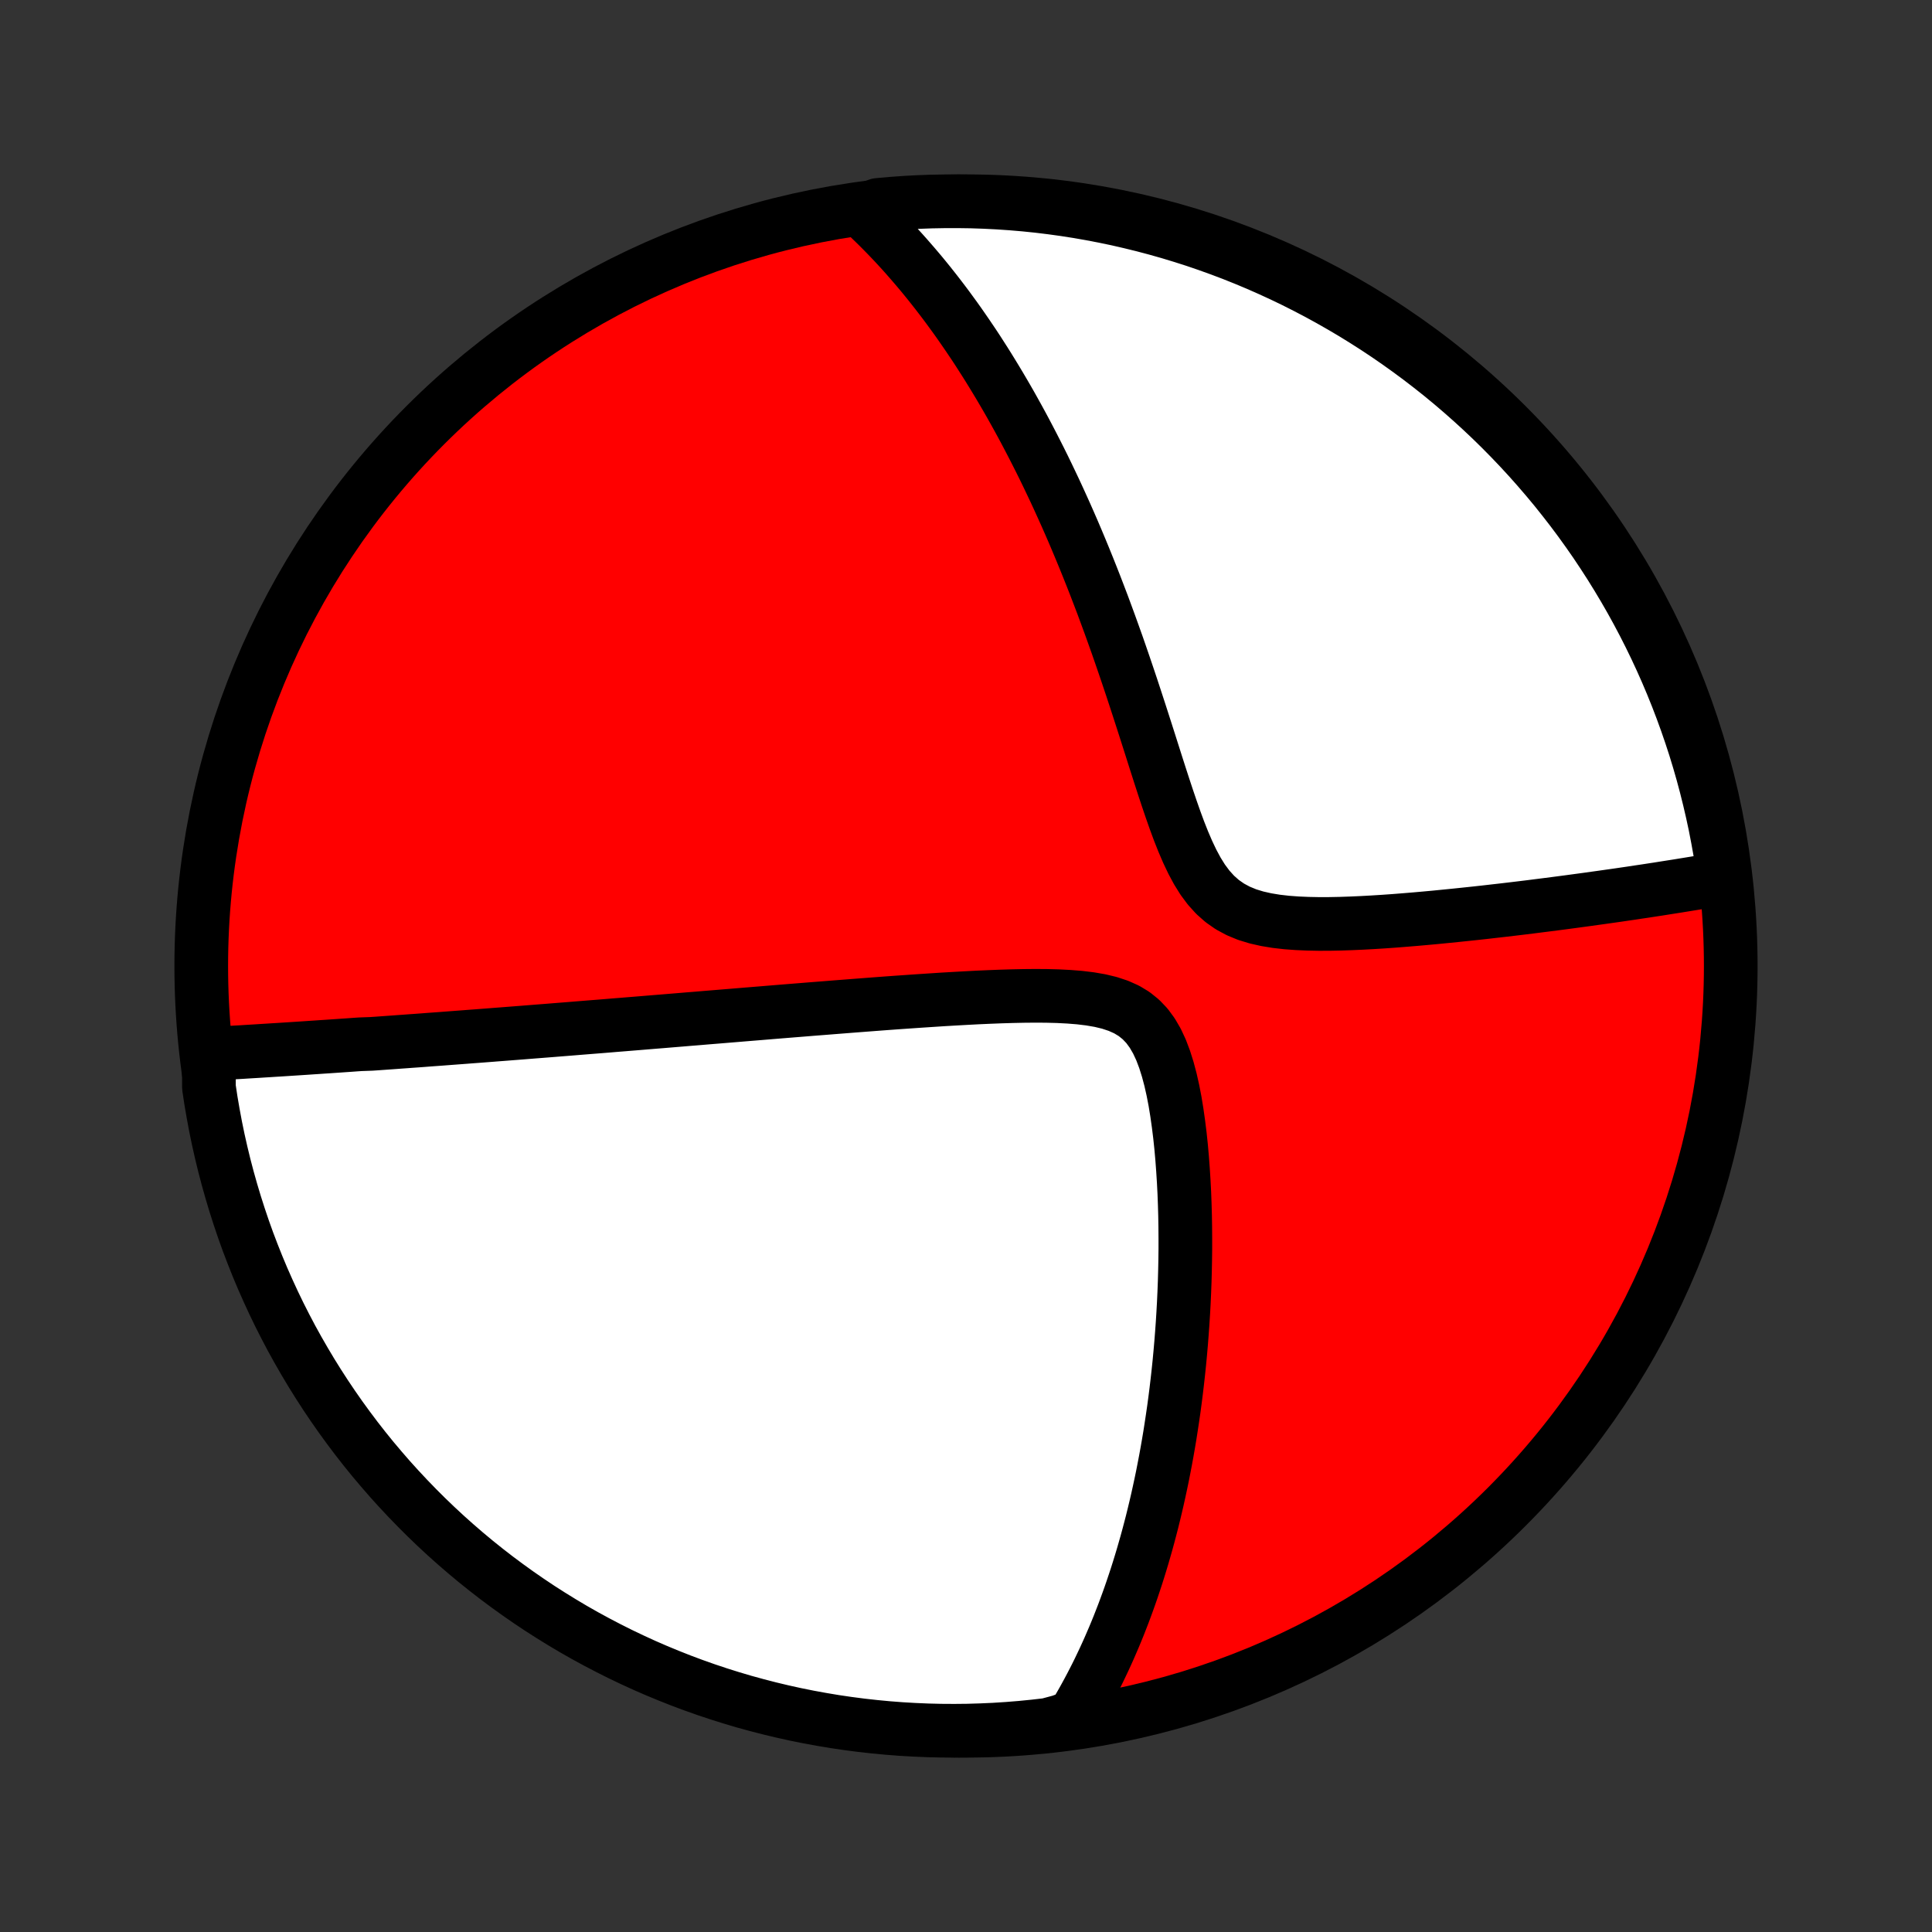 <?xml version="1.0" encoding="utf-8" standalone="no"?>
<!DOCTYPE svg PUBLIC "-//W3C//DTD SVG 1.1//EN"
  "http://www.w3.org/Graphics/SVG/1.1/DTD/svg11.dtd">
<!-- Created with matplotlib (http://matplotlib.org/) -->
<svg height="72pt" version="1.1" viewBox="0 0 72 72" width="72pt" xmlns="http://www.w3.org/2000/svg" xmlns:xlink="http://www.w3.org/1999/xlink">
 <rect x="0" y="0" width="72" height="72" fill="#333333" stroke="none"/>
 <defs>
  <style type="text/css">
*{stroke-linecap:butt;stroke-linejoin:round;}
  </style>
 </defs>
 <g id="figure_1">
  <g id="patch_1">
   <path d="
M0 72
L72 72
L72 0
L0 0
z
" style="fill:none;"/>
  </g>
  <g id="axes_1">
   <g id="PatchCollection_1">
    <defs>
     <path d="
M36 -7.5
C43.558 -7.5 50.808 -10.503 56.153 -15.848
C61.497 -21.192 64.5 -28.442 64.5 -36
C64.5 -43.558 61.497 -50.808 56.153 -56.153
C50.808 -61.497 43.558 -64.5 36 -64.5
C28.442 -64.5 21.192 -61.497 15.848 -56.153
C10.503 -50.808 7.5 -43.558 7.5 -36
C7.5 -28.442 10.503 -21.192 15.848 -15.848
C21.192 -10.503 28.442 -7.5 36 -7.5
z
" id="C0_0_a811fe30f3"/>
     <path d="
M7.786 -32.722
L7.987 -32.733
L8.188 -32.745
L8.389 -32.757
L8.59 -32.769
L8.79 -32.781
L8.99 -32.792
L9.191 -32.805
L9.391 -32.817
L9.591 -32.829
L9.791 -32.842
L9.99 -32.854
L10.19 -32.867
L10.39 -32.879
L10.59 -32.892
L10.791 -32.905
L10.991 -32.918
L11.191 -32.931
L11.392 -32.944
L11.593 -32.958
L11.795 -32.971
L11.997 -32.985
L12.199 -32.998
L12.402 -33.012
L12.605 -33.026
L12.808 -33.04
L13.013 -33.054
L13.218 -33.069
L13.423 -33.083
L13.837 -33.098
L14.045 -33.112
L14.254 -33.127
L14.464 -33.142
L14.675 -33.157
L14.887 -33.173
L15.1 -33.188
L15.314 -33.204
L15.53 -33.219
L15.746 -33.235
L15.964 -33.252
L16.184 -33.268
L16.405 -33.284
L16.628 -33.301
L16.852 -33.318
L17.078 -33.335
L17.306 -33.352
L17.536 -33.37
L17.767 -33.387
L18.001 -33.405
L18.236 -33.423
L18.474 -33.442
L18.713 -33.46
L18.956 -33.479
L19.2 -33.498
L19.447 -33.517
L19.696 -33.537
L19.948 -33.557
L20.203 -33.577
L20.46 -33.597
L20.72 -33.618
L20.983 -33.639
L21.249 -33.66
L21.518 -33.682
L21.791 -33.704
L22.066 -33.726
L22.345 -33.748
L22.628 -33.771
L22.913 -33.795
L23.203 -33.818
L23.496 -33.842
L23.793 -33.866
L24.094 -33.891
L24.398 -33.916
L24.707 -33.941
L25.02 -33.967
L25.337 -33.993
L25.658 -34.02
L25.983 -34.046
L26.313 -34.074
L26.647 -34.101
L26.986 -34.129
L27.329 -34.157
L27.677 -34.186
L28.03 -34.215
L28.387 -34.244
L28.748 -34.274
L29.115 -34.304
L29.486 -34.334
L29.862 -34.364
L30.242 -34.395
L30.627 -34.425
L31.017 -34.456
L31.411 -34.487
L31.809 -34.518
L32.212 -34.549
L32.618 -34.58
L33.029 -34.611
L33.444 -34.641
L33.861 -34.67
L34.283 -34.699
L34.707 -34.727
L35.134 -34.755
L35.563 -34.78
L35.995 -34.804
L36.427 -34.827
L36.86 -34.846
L37.293 -34.863
L37.726 -34.876
L38.156 -34.885
L38.584 -34.889
L39.008 -34.886
L39.425 -34.875
L39.835 -34.854
L40.235 -34.822
L40.623 -34.775
L40.995 -34.711
L41.348 -34.626
L41.679 -34.516
L41.986 -34.379
L42.266 -34.21
L42.518 -34.007
L42.743 -33.771
L42.941 -33.501
L43.116 -33.2
L43.269 -32.872
L43.402 -32.52
L43.519 -32.149
L43.622 -31.762
L43.712 -31.362
L43.791 -30.953
L43.859 -30.536
L43.919 -30.113
L43.972 -29.687
L44.017 -29.259
L44.055 -28.83
L44.087 -28.4
L44.114 -27.972
L44.136 -27.544
L44.152 -27.119
L44.164 -26.696
L44.171 -26.277
L44.174 -25.86
L44.174 -25.448
L44.169 -25.039
L44.161 -24.635
L44.15 -24.235
L44.135 -23.84
L44.117 -23.449
L44.096 -23.064
L44.072 -22.683
L44.045 -22.307
L44.016 -21.936
L43.984 -21.571
L43.95 -21.211
L43.913 -20.855
L43.874 -20.505
L43.833 -20.16
L43.79 -19.82
L43.745 -19.485
L43.697 -19.155
L43.648 -18.831
L43.598 -18.51
L43.545 -18.195
L43.491 -17.885
L43.435 -17.579
L43.377 -17.277
L43.319 -16.981
L43.258 -16.689
L43.196 -16.401
L43.133 -16.117
L43.068 -15.837
L43.002 -15.562
L42.935 -15.29
L42.866 -15.023
L42.796 -14.759
L42.725 -14.499
L42.652 -14.243
L42.579 -13.99
L42.504 -13.741
L42.428 -13.495
L42.351 -13.252
L42.272 -13.013
L42.193 -12.777
L42.112 -12.543
L42.03 -12.313
L41.947 -12.086
L41.863 -11.861
L41.777 -11.639
L41.691 -11.42
L41.603 -11.203
L41.514 -10.989
L41.423 -10.778
L41.332 -10.568
L41.239 -10.361
L41.145 -10.156
L41.049 -9.954
L40.953 -9.753
L40.855 -9.555
L40.755 -9.359
L40.654 -9.164
L40.552 -8.972
L40.448 -8.781
L40.343 -8.592
L40.236 -8.405
L40.127 -8.219
L40.017 -8.036
L39.533 -7.853
L39.039 -7.72
L38.544 -7.663
L38.048 -7.614
L37.552 -7.574
L37.055 -7.542
L36.558 -7.52
L36.06 -7.505
L35.563 -7.5
L35.066 -7.503
L34.569 -7.515
L34.072 -7.536
L33.576 -7.565
L33.081 -7.603
L32.587 -7.65
L32.093 -7.705
L31.601 -7.769
L31.111 -7.841
L30.621 -7.923
L30.134 -8.012
L29.648 -8.11
L29.164 -8.217
L28.682 -8.332
L28.203 -8.456
L27.725 -8.587
L27.25 -8.728
L26.779 -8.876
L26.309 -9.033
L25.843 -9.198
L25.38 -9.371
L24.92 -9.553
L24.463 -9.742
L24.01 -9.939
L23.561 -10.145
L23.115 -10.358
L22.674 -10.579
L22.236 -10.808
L21.802 -11.044
L21.373 -11.288
L20.949 -11.54
L20.529 -11.799
L20.113 -12.065
L19.703 -12.339
L19.297 -12.62
L18.897 -12.908
L18.501 -13.203
L18.111 -13.505
L17.727 -13.813
L17.348 -14.129
L16.975 -14.451
L16.607 -14.78
L16.246 -15.115
L15.89 -15.457
L15.541 -15.805
L15.198 -16.159
L14.861 -16.519
L14.53 -16.885
L14.207 -17.257
L13.889 -17.634
L13.579 -18.017
L13.275 -18.406
L12.979 -18.8
L12.689 -19.199
L12.406 -19.604
L12.131 -20.013
L11.863 -20.427
L11.602 -20.846
L11.349 -21.27
L11.103 -21.698
L10.864 -22.13
L10.634 -22.567
L10.411 -23.007
L10.196 -23.452
L9.989 -23.901
L9.789 -24.353
L9.598 -24.808
L9.415 -25.268
L9.239 -25.73
L9.072 -26.196
L8.914 -26.664
L8.763 -27.136
L8.621 -27.61
L8.487 -28.086
L8.361 -28.565
L8.244 -29.047
L8.135 -29.53
L8.035 -30.015
L7.944 -30.503
L7.86 -30.991
L7.786 -31.482
z
" id="C0_1_c772c76b97"/>
     <path d="
M32.121 -64.138
L32.277 -63.994
L32.432 -63.847
L32.585 -63.699
L32.737 -63.55
L32.888 -63.398
L33.038 -63.245
L33.187 -63.09
L33.335 -62.934
L33.482 -62.775
L33.628 -62.615
L33.773 -62.453
L33.917 -62.288
L34.061 -62.122
L34.204 -61.954
L34.347 -61.784
L34.489 -61.611
L34.63 -61.437
L34.77 -61.26
L34.911 -61.081
L35.05 -60.9
L35.19 -60.716
L35.329 -60.53
L35.467 -60.341
L35.606 -60.15
L35.744 -59.956
L35.881 -59.759
L36.019 -59.559
L36.156 -59.357
L36.294 -59.152
L36.431 -58.944
L36.567 -58.732
L36.704 -58.518
L36.841 -58.3
L36.977 -58.079
L37.114 -57.854
L37.251 -57.626
L37.387 -57.395
L37.524 -57.16
L37.661 -56.921
L37.797 -56.678
L37.934 -56.431
L38.071 -56.18
L38.208 -55.925
L38.344 -55.666
L38.481 -55.403
L38.618 -55.135
L38.756 -54.862
L38.893 -54.586
L39.03 -54.304
L39.167 -54.017
L39.305 -53.726
L39.442 -53.43
L39.579 -53.129
L39.717 -52.823
L39.854 -52.512
L39.992 -52.195
L40.129 -51.873
L40.266 -51.546
L40.403 -51.214
L40.54 -50.876
L40.677 -50.533
L40.814 -50.184
L40.95 -49.83
L41.087 -49.471
L41.222 -49.106
L41.358 -48.736
L41.493 -48.361
L41.629 -47.98
L41.763 -47.595
L41.897 -47.205
L42.031 -46.81
L42.165 -46.411
L42.298 -46.007
L42.431 -45.6
L42.564 -45.189
L42.697 -44.775
L42.83 -44.359
L42.963 -43.94
L43.096 -43.521
L43.231 -43.1
L43.367 -42.681
L43.505 -42.263
L43.646 -41.848
L43.79 -41.438
L43.939 -41.034
L44.095 -40.64
L44.259 -40.258
L44.433 -39.891
L44.62 -39.543
L44.822 -39.218
L45.043 -38.921
L45.285 -38.653
L45.549 -38.419
L45.836 -38.219
L46.146 -38.052
L46.476 -37.916
L46.825 -37.809
L47.188 -37.727
L47.565 -37.665
L47.951 -37.621
L48.345 -37.592
L48.744 -37.575
L49.147 -37.567
L49.551 -37.568
L49.956 -37.576
L50.361 -37.59
L50.764 -37.608
L51.166 -37.63
L51.565 -37.655
L51.961 -37.683
L52.353 -37.714
L52.741 -37.746
L53.125 -37.78
L53.505 -37.815
L53.879 -37.852
L54.249 -37.889
L54.614 -37.927
L54.974 -37.965
L55.328 -38.004
L55.677 -38.044
L56.02 -38.083
L56.358 -38.123
L56.691 -38.163
L57.018 -38.203
L57.34 -38.244
L57.656 -38.284
L57.967 -38.324
L58.272 -38.364
L58.573 -38.404
L58.868 -38.444
L59.157 -38.483
L59.442 -38.523
L59.722 -38.562
L59.997 -38.601
L60.267 -38.639
L60.532 -38.678
L60.792 -38.716
L61.048 -38.755
L61.3 -38.792
L61.547 -38.83
L61.79 -38.867
L62.028 -38.905
L62.263 -38.942
L62.493 -38.978
L62.72 -39.015
L62.943 -39.051
L63.162 -39.087
L63.378 -39.123
L63.59 -39.159
L63.798 -39.194
L64.004 -39.23
L64.249 -39.265
L64.179 -39.771
L64.101 -40.263
L64.013 -40.754
L63.918 -41.244
L63.813 -41.732
L63.7 -42.219
L63.579 -42.703
L63.45 -43.185
L63.312 -43.666
L63.166 -44.144
L63.011 -44.619
L62.848 -45.092
L62.677 -45.562
L62.498 -46.029
L62.311 -46.493
L62.116 -46.954
L61.913 -47.411
L61.702 -47.865
L61.483 -48.316
L61.256 -48.763
L61.022 -49.205
L60.78 -49.644
L60.53 -50.079
L60.273 -50.509
L60.009 -50.935
L59.737 -51.356
L59.459 -51.773
L59.172 -52.185
L58.879 -52.592
L58.579 -52.994
L58.272 -53.39
L57.959 -53.782
L57.638 -54.168
L57.311 -54.548
L56.978 -54.923
L56.638 -55.292
L56.292 -55.655
L55.939 -56.013
L55.581 -56.364
L55.217 -56.708
L54.846 -57.047
L54.47 -57.379
L54.089 -57.705
L53.702 -58.024
L53.309 -58.336
L52.911 -58.642
L52.508 -58.94
L52.1 -59.232
L51.687 -59.517
L51.27 -59.794
L50.847 -60.064
L50.421 -60.327
L49.989 -60.582
L49.554 -60.83
L49.114 -61.071
L48.671 -61.303
L48.223 -61.529
L47.772 -61.746
L47.317 -61.955
L46.859 -62.157
L46.398 -62.35
L45.933 -62.536
L45.465 -62.713
L44.995 -62.882
L44.521 -63.044
L44.045 -63.196
L43.567 -63.341
L43.086 -63.477
L42.603 -63.605
L42.118 -63.724
L41.632 -63.836
L41.143 -63.938
L40.653 -64.032
L40.162 -64.118
L39.669 -64.195
L39.175 -64.263
L38.681 -64.323
L38.185 -64.374
L37.689 -64.416
L37.192 -64.45
L36.695 -64.475
L36.197 -64.492
L35.7 -64.499
L35.203 -64.498
L34.706 -64.489
L34.209 -64.471
L33.713 -64.444
L33.217 -64.408
L32.723 -64.364
z
" id="C0_2_b23b599d8e"/>
    </defs>
    <g clip-path="url(#p1bffca34e9)">
     <use style="fill:#ff0000;stroke:#000000;stroke-width:2.0;" x="0.0" xlink:href="#C0_0_a811fe30f3" y="72.0"/>
    </g>
    <g clip-path="url(#p1bffca34e9)">
     <use style="fill:#ffffff;stroke:#000000;stroke-width:2.0;" x="0.0" xlink:href="#C0_1_c772c76b97" y="72.0"/>
    </g>
    <g clip-path="url(#p1bffca34e9)">
     <use style="fill:#ffffff;stroke:#000000;stroke-width:2.0;" x="0.0" xlink:href="#C0_2_b23b599d8e" y="72.0"/>
    </g>
   </g>
  </g>
 </g>
 <defs>
  <clipPath id="p1bffca34e9">
   <rect height="72.0" width="72.0" x="0.0" y="0.0"/>
  </clipPath>
 </defs>
</svg>

